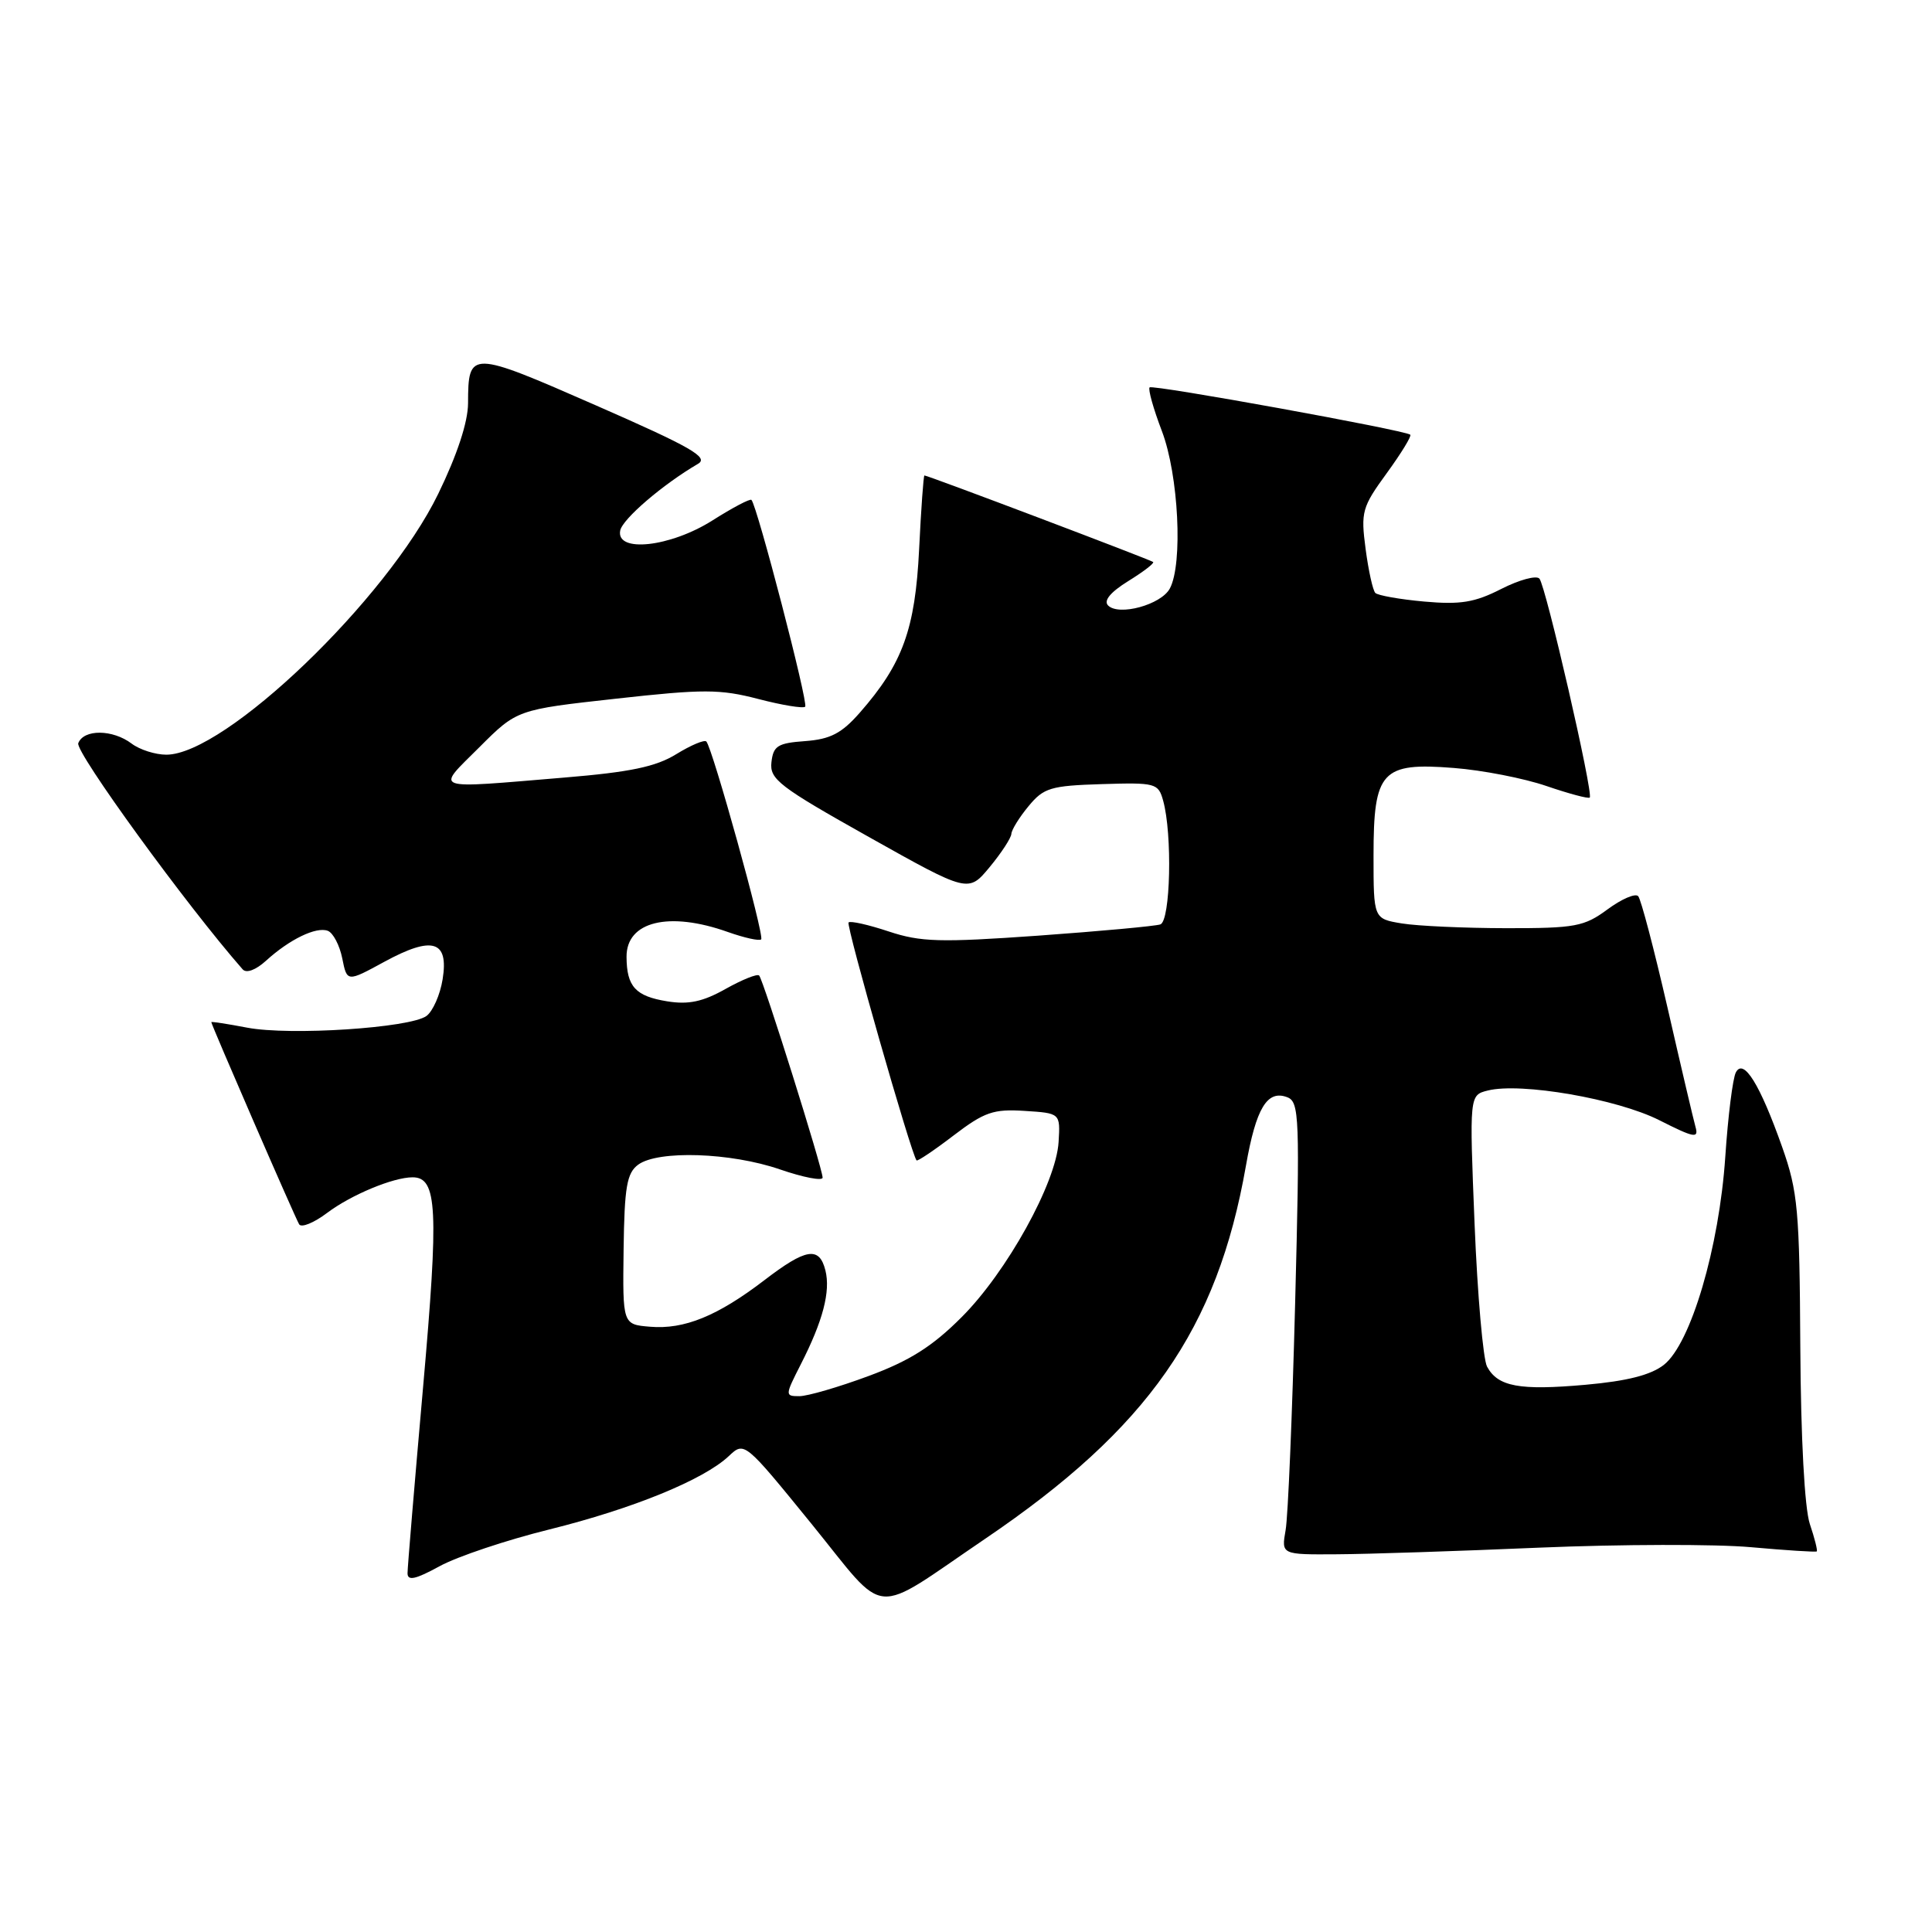 <?xml version="1.0" encoding="UTF-8" standalone="no"?>
<!DOCTYPE svg PUBLIC "-//W3C//DTD SVG 1.1//EN" "http://www.w3.org/Graphics/SVG/1.1/DTD/svg11.dtd" >
<svg xmlns="http://www.w3.org/2000/svg" xmlns:xlink="http://www.w3.org/1999/xlink" version="1.1" viewBox="0 0 256 256">
 <g >
 <path fill="currentColor"
d=" M 130.55 203.89 C 152.13 189.26 161.29 176.15 165.09 154.48 C 166.43 146.83 167.91 144.37 170.57 145.39 C 172.17 146.00 172.25 148.01 171.61 172.78 C 171.23 187.47 170.67 200.96 170.35 202.75 C 169.78 206.00 169.78 206.00 177.14 205.95 C 181.19 205.93 193.28 205.53 204.00 205.07 C 214.72 204.62 227.32 204.59 232.00 205.01 C 236.68 205.43 240.60 205.68 240.73 205.57 C 240.86 205.46 240.45 203.82 239.81 201.93 C 239.12 199.85 238.62 190.62 238.55 178.50 C 238.45 160.37 238.23 157.89 236.15 152.00 C 233.20 143.66 231.03 140.16 230.01 142.10 C 229.60 142.87 228.97 147.89 228.61 153.27 C 227.80 165.31 224.05 178.03 220.47 180.85 C 218.74 182.20 215.60 183.00 210.09 183.49 C 201.33 184.27 198.47 183.74 197.04 181.08 C 196.52 180.10 195.77 171.60 195.39 162.20 C 194.70 145.11 194.70 145.11 197.14 144.50 C 201.52 143.40 214.30 145.61 219.88 148.44 C 224.51 150.78 225.11 150.89 224.66 149.31 C 224.38 148.31 222.71 141.20 220.95 133.50 C 219.18 125.80 217.44 119.16 217.07 118.75 C 216.70 118.33 214.87 119.12 213.00 120.50 C 209.91 122.78 208.72 123.00 199.56 122.99 C 194.03 122.98 187.81 122.70 185.75 122.36 C 182.00 121.74 182.00 121.74 182.00 113.37 C 182.00 102.16 183.07 101.00 192.64 101.76 C 196.41 102.05 201.94 103.13 204.91 104.15 C 207.89 105.17 210.47 105.86 210.65 105.68 C 211.16 105.18 204.82 77.60 203.98 76.67 C 203.57 76.21 201.30 76.83 198.92 78.04 C 195.41 79.83 193.52 80.14 188.72 79.71 C 185.49 79.42 182.57 78.90 182.24 78.57 C 181.91 78.24 181.33 75.62 180.95 72.74 C 180.30 67.83 180.47 67.20 183.75 62.70 C 185.67 60.06 187.07 57.77 186.87 57.60 C 186.12 56.99 152.74 50.93 152.33 51.33 C 152.10 51.56 152.83 54.17 153.96 57.13 C 156.17 62.94 156.76 74.71 155.01 77.98 C 153.86 80.13 148.26 81.66 146.83 80.23 C 146.20 79.60 147.13 78.47 149.48 77.01 C 151.47 75.78 152.97 74.64 152.80 74.47 C 152.51 74.19 122.95 63.00 122.49 63.00 C 122.37 63.00 122.05 67.39 121.79 72.75 C 121.27 83.38 119.61 87.95 113.94 94.42 C 111.52 97.18 110.03 97.95 106.69 98.20 C 103.06 98.46 102.46 98.83 102.22 101.00 C 101.96 103.25 103.25 104.24 115.12 110.90 C 128.31 118.30 128.31 118.30 131.13 114.90 C 132.68 113.03 133.97 111.05 134.01 110.50 C 134.04 109.95 135.07 108.29 136.29 106.82 C 138.29 104.39 139.22 104.11 145.97 103.90 C 153.12 103.68 153.48 103.77 154.12 106.08 C 155.36 110.51 155.10 122.03 153.75 122.49 C 153.06 122.72 145.78 123.39 137.56 123.98 C 124.55 124.90 122.00 124.83 117.75 123.42 C 115.07 122.53 112.68 121.99 112.44 122.23 C 112.07 122.60 120.76 153.00 121.45 153.76 C 121.58 153.90 123.79 152.42 126.35 150.46 C 130.43 147.35 131.63 146.93 135.76 147.20 C 140.50 147.50 140.50 147.50 140.27 151.31 C 139.95 156.73 133.41 168.55 127.41 174.54 C 123.55 178.41 120.54 180.31 115.09 182.33 C 111.13 183.80 107.00 185.00 105.92 185.00 C 104.00 185.00 104.01 184.91 106.11 180.78 C 109.04 175.04 110.07 171.12 109.37 168.33 C 108.56 165.11 106.80 165.40 101.26 169.65 C 95.07 174.38 90.67 176.18 86.15 175.80 C 82.50 175.50 82.50 175.50 82.63 165.57 C 82.74 157.25 83.06 155.43 84.57 154.32 C 87.22 152.39 96.84 152.71 103.34 154.95 C 106.45 156.02 109.00 156.51 109.00 156.04 C 109.00 154.84 101.14 129.81 100.59 129.26 C 100.34 129.00 98.34 129.81 96.14 131.04 C 93.12 132.74 91.23 133.14 88.40 132.68 C 84.20 132.00 83.04 130.73 83.02 126.79 C 82.99 122.09 88.63 120.71 96.46 123.50 C 98.64 124.27 100.62 124.71 100.86 124.47 C 101.32 124.01 94.40 99.07 93.59 98.25 C 93.32 97.99 91.53 98.75 89.61 99.93 C 86.91 101.60 83.50 102.31 74.80 103.03 C 56.88 104.52 57.71 104.81 63.51 99.02 C 68.50 94.03 68.50 94.03 81.62 92.58 C 93.21 91.29 95.41 91.30 100.48 92.62 C 103.63 93.44 106.43 93.90 106.69 93.64 C 107.14 93.20 100.32 66.99 99.57 66.24 C 99.38 66.05 97.07 67.27 94.42 68.95 C 88.82 72.50 81.60 73.29 82.18 70.30 C 82.48 68.77 87.83 64.18 92.49 61.46 C 93.96 60.61 91.58 59.24 78.95 53.71 C 62.27 46.40 62.04 46.39 62.02 53.43 C 62.01 55.93 60.58 60.27 58.07 65.43 C 51.27 79.43 29.82 100.00 22.04 100.00 C 20.58 100.00 18.51 99.34 17.44 98.53 C 14.92 96.63 11.09 96.60 10.37 98.48 C 9.93 99.62 24.73 119.99 32.15 128.44 C 32.64 129.00 33.88 128.54 35.24 127.31 C 38.35 124.47 41.91 122.75 43.44 123.34 C 44.14 123.61 45.00 125.25 45.35 126.98 C 45.98 130.14 45.98 130.14 50.93 127.44 C 57.31 123.97 59.48 124.62 58.65 129.76 C 58.32 131.82 57.35 134.00 56.51 134.62 C 54.33 136.21 38.42 137.25 32.75 136.17 C 30.14 135.67 28.00 135.34 28.00 135.44 C 28.00 135.79 39.12 161.39 39.64 162.23 C 39.94 162.71 41.60 162.03 43.34 160.72 C 46.51 158.33 52.10 156.00 54.67 156.00 C 57.95 156.00 58.15 160.17 56.06 183.81 C 54.93 196.60 54.00 207.70 54.00 208.46 C 54.00 209.51 55.06 209.28 58.25 207.53 C 60.59 206.25 67.13 204.06 72.79 202.66 C 83.83 199.92 93.22 196.09 96.57 192.94 C 98.64 190.99 98.64 190.99 107.53 201.92 C 117.77 214.52 115.20 214.30 130.55 203.89 Z "/>
</g>
</svg>